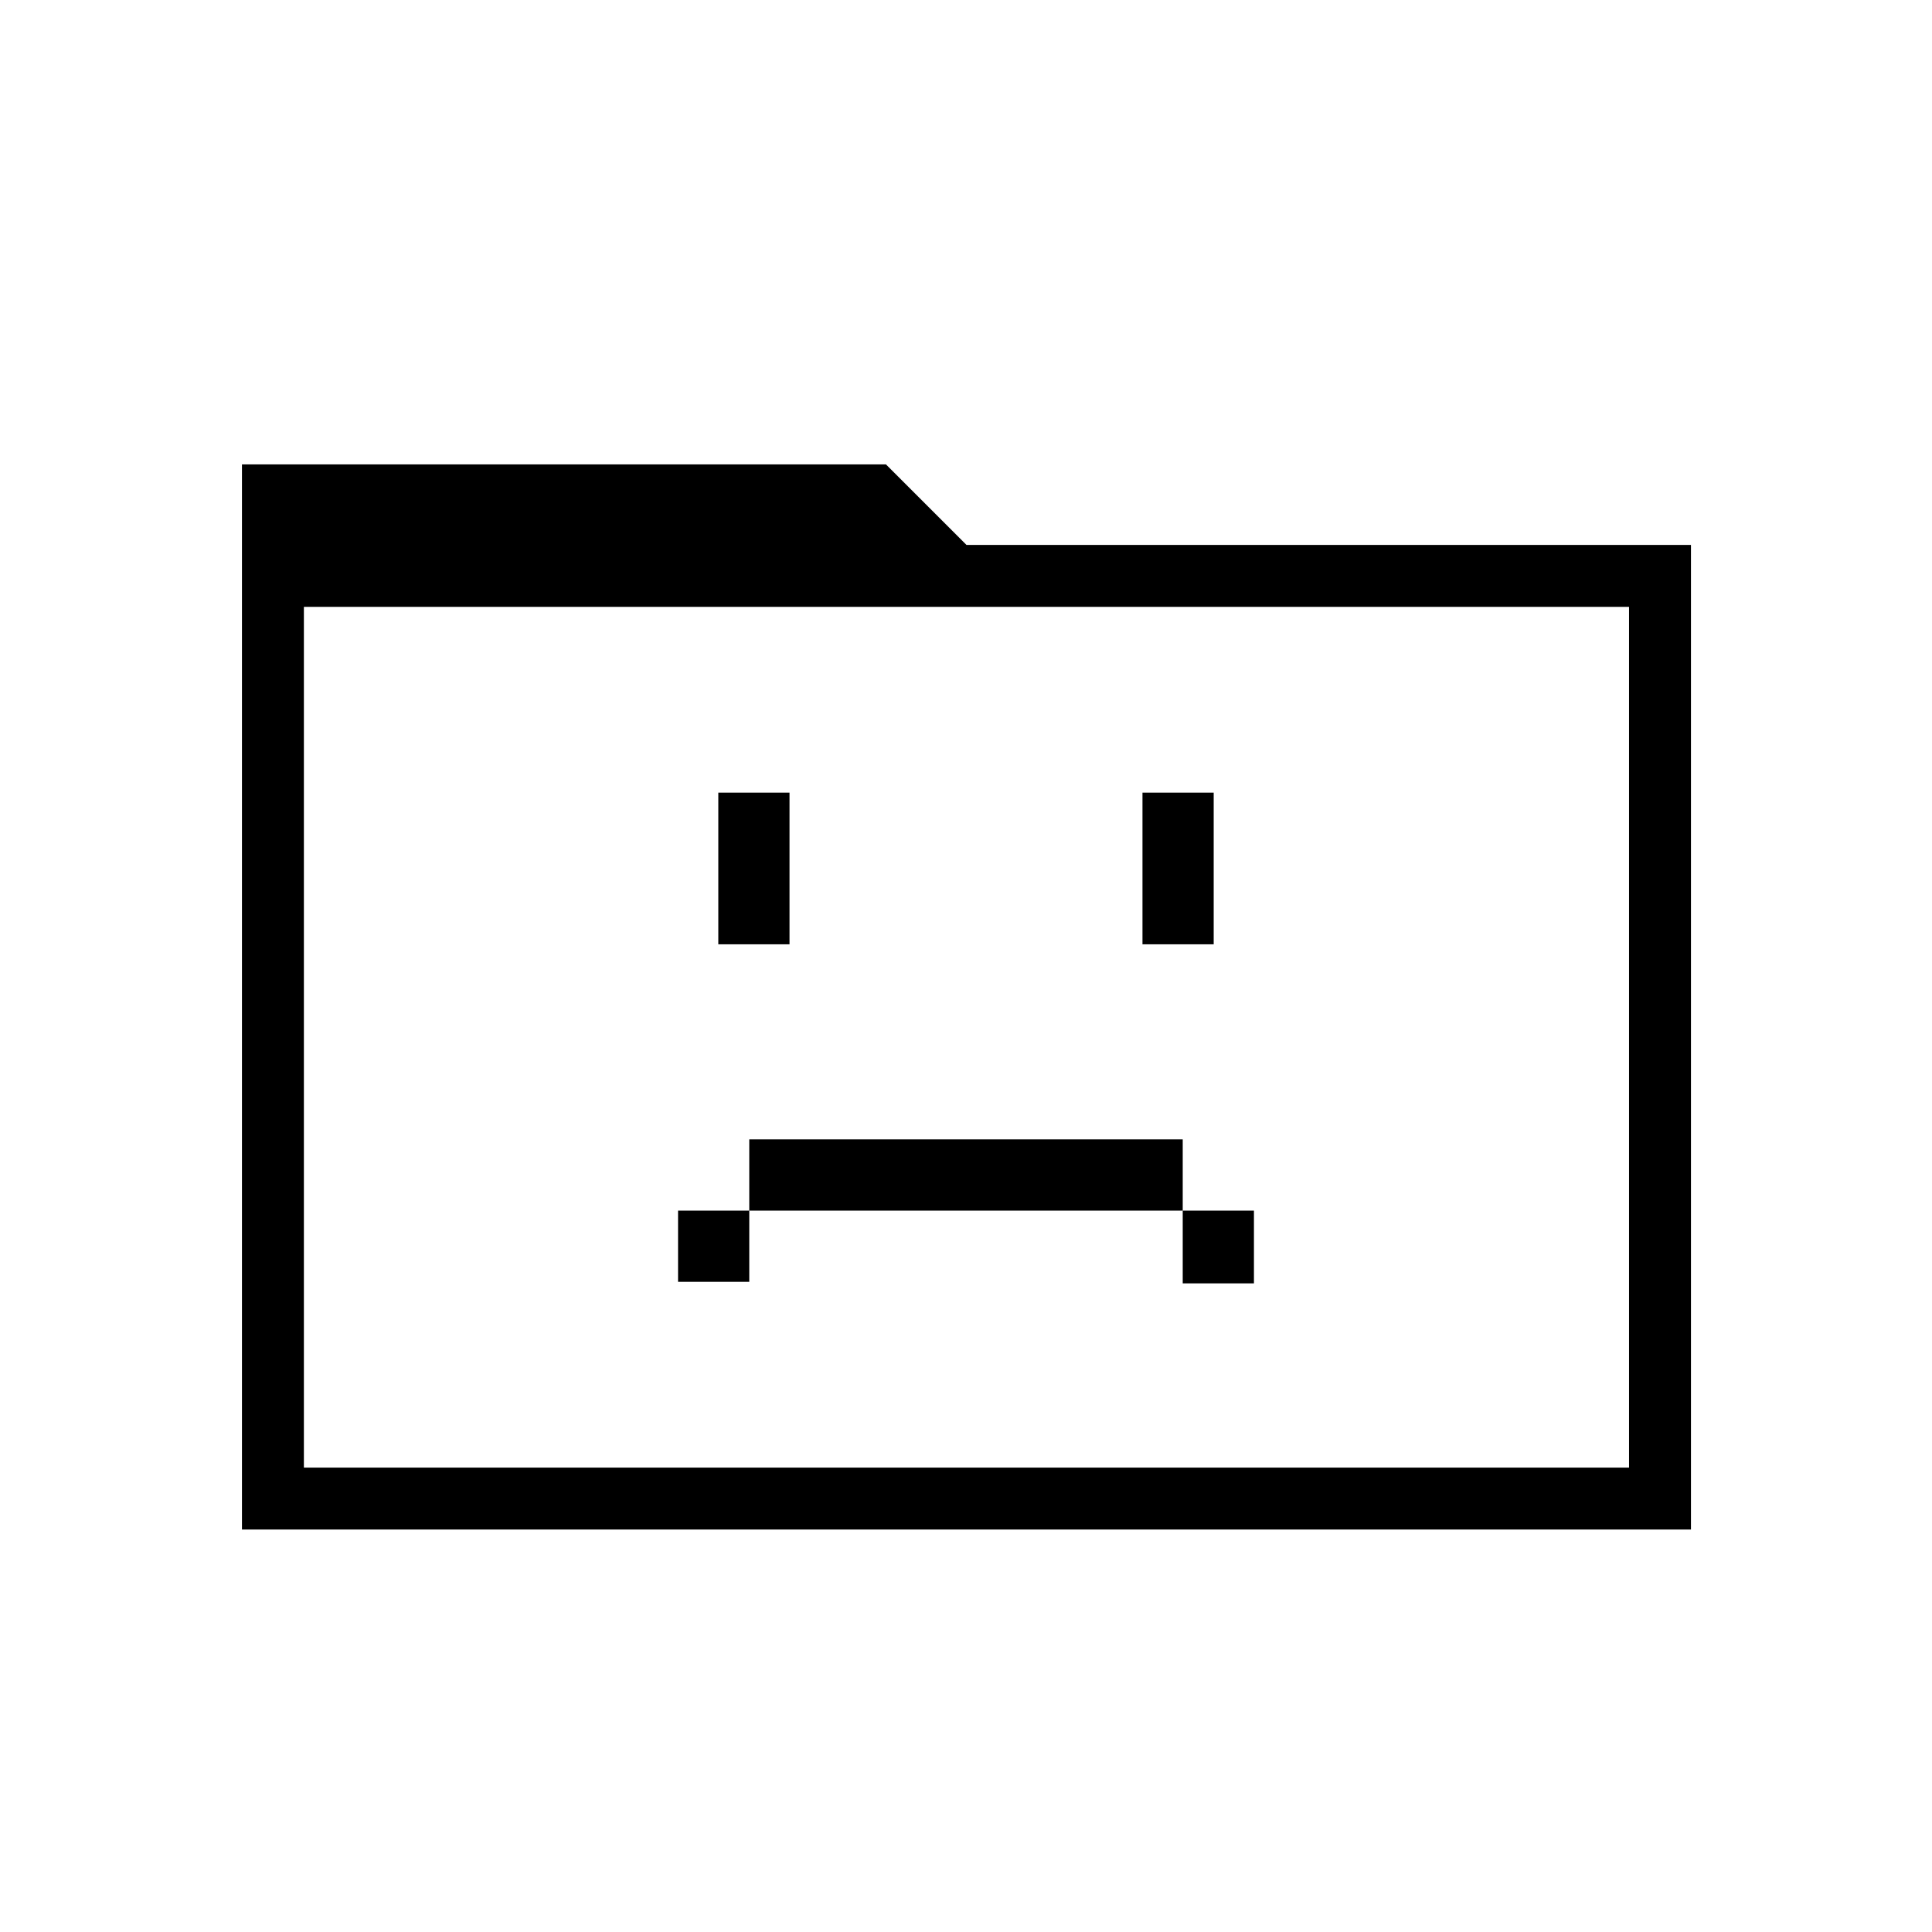 <svg xmlns="http://www.w3.org/2000/svg" height="48" viewBox="0 96 960 960" width="48"><path d="M336.923 732.923h35.385v-35.385h215.384v36.154h35.385v-36.154h-35.385v-35.384H372.308v35.384h-35.385v35.385Zm20-167.692h35.385v-75.385h-35.385v75.385Zm210.769 0h35.385v-75.385h-35.385v75.385ZM120.231 856V326.769h320l40 40h360V856h-720ZM151 825.231h658.462V397.538H151v427.693Zm0 0V397.538v427.693Z"/></svg>
